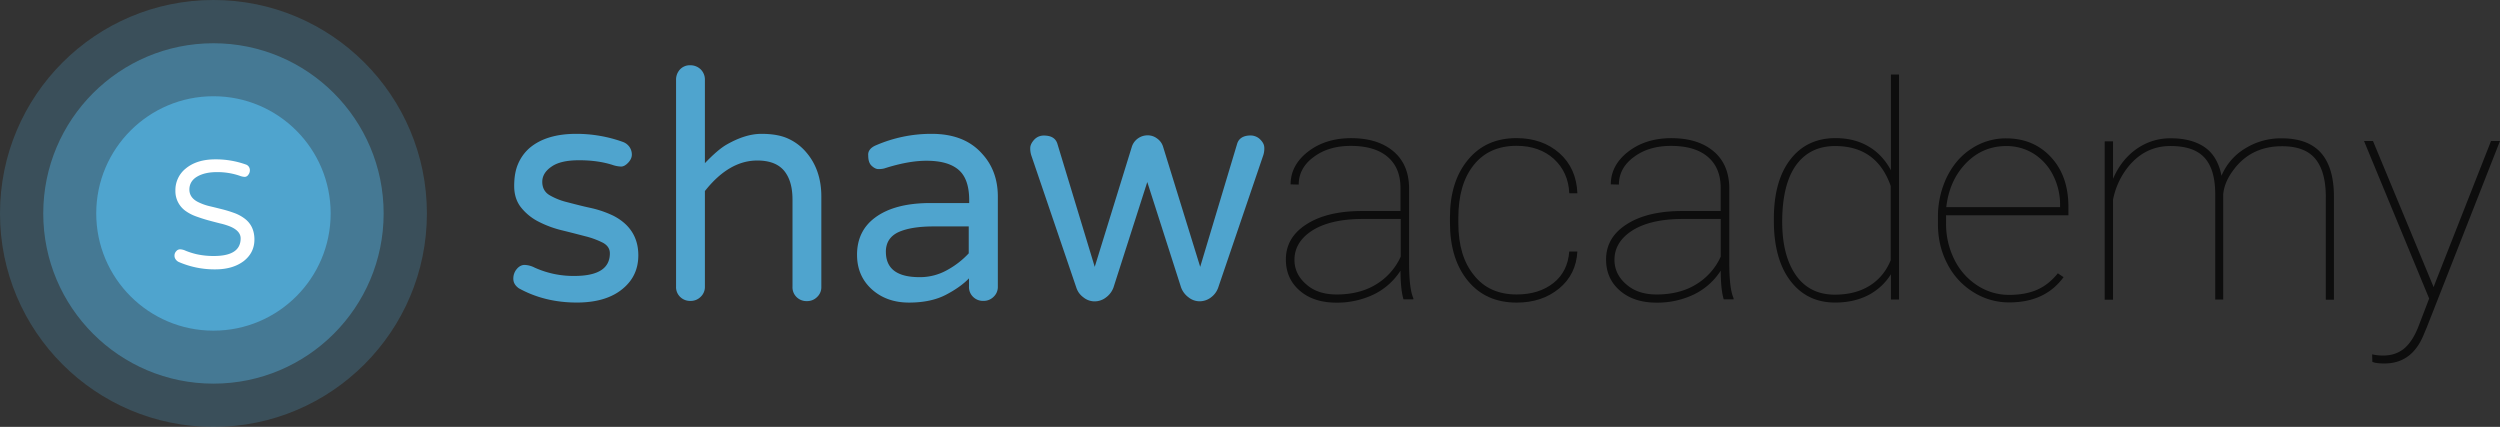 <svg id="Layer_1" data-name="Layer 1" xmlns="http://www.w3.org/2000/svg" viewBox="0 0 2467.83 421.4"><rect x="0" y="0" width="2467.83" height="421.4" fill="#333333" stroke="none"/><defs><style>.cls-1{fill:#4fa4ce;}.cls-2{fill:#0d0d0d;}.cls-3{opacity:0.25;}.cls-4{opacity:0.5;}.cls-5{fill:#fff;}</style></defs><title>shaw2</title><path class="cls-1" d="M2321.86-277.12q35,0,35-22.31c0-4.62-2.41-8-6.83-10.45a82.43,82.43,0,0,0-17.48-6.43c-7-1.81-14.67-3.82-22.91-5.83a103.52,103.52,0,0,1-22.91-8.44,52.49,52.49,0,0,1-17.48-14.07c-4.62-5.83-6.83-12.86-6.83-21.3s1.21-15.67,3.82-21.7a43.39,43.39,0,0,1,11.25-15.67c11.05-9.44,26.53-14.07,46.22-14.07a135.23,135.23,0,0,1,45.62,7.84,13.61,13.61,0,0,1,6.83,5,13.23,13.23,0,0,1,2.41,7.64c0,2.81-1.21,5.43-3.62,8s-4.82,3.82-7,3.82a29.36,29.36,0,0,1-8.44-1.61c-10-3.22-21.1-4.62-33-4.62-12.06,0-21.1,2-27.13,6.23-6.23,4.22-9.24,9.24-9.24,15.07s2.41,10.25,7,13.06a64.6,64.6,0,0,0,17.48,7c7,1.81,14.47,3.82,22.91,5.63a102.56,102.56,0,0,1,22.91,7.84c16.28,8.44,24.52,21.5,24.52,39,0,13.46-5,24.32-15.07,32.76-10.85,9.24-26.12,13.87-45.62,13.87-21.1,0-40.19-4.62-57.27-14.07-3.62-2.61-5.43-5.63-5.43-9.44A14.49,14.49,0,0,1,2265-284c2.21-2.61,4.82-4,7.64-4a23.24,23.24,0,0,1,9.85,2.61A92.71,92.71,0,0,0,2321.86-277.12Z" transform="translate(-1754.85 549.51)"/><path class="cls-1" d="M2502.32-391.06c-18.49,0-35.77,10-51.64,30.14v94.45a13.2,13.2,0,0,1-4.22,10,13.78,13.78,0,0,1-10.25,4,13.79,13.79,0,0,1-10-4,13.33,13.33,0,0,1-4-10V-470.64a14.74,14.74,0,0,1,4-10.45,13.33,13.33,0,0,1,10-4,14.6,14.6,0,0,1,10.25,4,14.09,14.09,0,0,1,4.22,10.45v82.19c8.44-8.84,15.67-15.07,21.7-18.49,12.06-6.83,23.31-10.45,34.16-10.45s19.69,1.61,26.53,4.82a50.58,50.58,0,0,1,17.68,13.46c9.85,11.45,14.87,26.12,14.87,43.41v89.42a13.2,13.2,0,0,1-4.22,10,13.78,13.78,0,0,1-10.25,4,13.79,13.79,0,0,1-10-4,13.33,13.33,0,0,1-4-10v-86.21c0-12.06-2.61-21.3-8-28.13C2523.42-387.65,2514.58-391.06,2502.32-391.06Z" transform="translate(-1754.85 549.51)"/><path class="cls-1" d="M2619.68-406.14a136.82,136.82,0,0,1,54.86-11.25c21.5,0,38,6.43,49.64,19.49,10.45,11.25,15.67,25.52,15.67,42.4v89a13.2,13.2,0,0,1-4.22,10,13.78,13.78,0,0,1-10.25,4,13.79,13.79,0,0,1-10-4,13.33,13.33,0,0,1-4-10v-8.24q-8.44,8.74-22.91,16.28c-9.65,5-21.7,7.64-36.37,7.64q-21.7,0-36.17-12.66c-10-8.84-15.07-20.3-15.07-34.56,0-15.47,5.83-27.73,17.68-36.57q19.29-14.47,54.86-14.47h38.18v-2.61c0-14.07-3.42-24.11-10.45-30.14s-17.48-9-31.75-9c-12.26,0-26.12,2.61-41.8,7.64a24.16,24.16,0,0,1-5.63.6c-2,0-4.22-1-6.63-3.22s-3.42-5.63-3.42-10.25C2611.44-400.31,2614.25-403.93,2619.68-406.14Zm9.65,105.1c0,16.88,11.05,25.12,33.36,25.12a54.72,54.72,0,0,0,27.53-7.23,83.79,83.79,0,0,0,20.9-16.28V-326h-34.36c-14.87,0-26.53,1.81-35,5.63C2633.54-316.51,2629.32-310.08,2629.32-301Z" transform="translate(-1754.85 549.51)"/><path class="cls-1" d="M2976-407.34c1.61-5.63,6.23-8.44,13.46-8.44a13.42,13.42,0,0,1,9.44,4c2.81,2.81,4,5.43,4,8.44a21.77,21.77,0,0,1-1,7l-44.61,131a20.31,20.31,0,0,1-6.83,9.24,18.37,18.37,0,0,1-11.25,4,17.54,17.54,0,0,1-11.25-4,21.22,21.22,0,0,1-7.23-9.65l-33.36-104.09L2854-265.67a21.22,21.22,0,0,1-7.23,9.65,18.37,18.37,0,0,1-11.25,4,17.53,17.53,0,0,1-11.25-4,19,19,0,0,1-6.83-9.24l-44.61-131a22.7,22.7,0,0,1-1-7c0-2.81,1.41-5.63,4-8.44a12.63,12.63,0,0,1,9.44-4c7.44,0,11.86,2.81,13.46,8.44l36.77,121.17,36.57-118.36a16,16,0,0,1,5.83-8.24,16.35,16.35,0,0,1,9.65-3.22,15.1,15.1,0,0,1,9.65,3.22,15.26,15.26,0,0,1,5.83,8.24l36.57,118.36Z" transform="translate(-1754.85 549.51)"/><path class="cls-2" d="M3140.34-253.81c-2-6.63-3-16.28-3-28.54A65.27,65.27,0,0,1,3111.21-259a83.74,83.74,0,0,1-37.38,8.24c-14.87,0-26.93-4-36-11.86s-13.66-18.09-13.66-30.75c0-14.27,6.63-25.92,20.1-34.56,13.26-8.64,31.15-13.06,53.25-13.26h39.79v-22.91c0-13.06-4.22-23.31-12.66-30.54s-20.7-10.85-36.37-10.85c-14.67,0-26.93,3.62-36.77,11.05-9.85,7.23-14.67,16.48-14.67,27.13l-8-.2c0-12.66,5.83-23.51,17.28-32.35s25.72-13.26,42.4-13.26c17.48,0,31.15,4.22,41.4,12.66s15.47,20.3,15.88,35.57v74.75q0,25.62,4.22,35V-254h-9.65v0.2Zm-66.31-5c15.07,0,28.13-3.22,39-9.85a61.59,61.59,0,0,0,24.52-27.53v-37.18h-37.18c-23.11,0-40.59,4.42-52.85,13.26-9.85,7.23-14.87,16.28-14.87,27.13,0,9.44,4,17.68,11.86,24.32C3051.92-262.05,3062-258.84,3074-258.84Z" transform="translate(-1754.85 549.51)"/><path class="cls-2" d="M3252.07-258.84c14.67,0,26.73-3.82,36.17-11.25s14.67-17.88,15.67-31.15h8c-0.8,15.07-6.83,27.33-18.09,36.57s-25.12,13.87-41.8,13.87c-20.1,0-36.17-7-48-21.3s-17.88-33.36-17.88-57.67V-335c0-23.71,6-42.6,17.88-56.87s27.73-21.3,47.83-21.3c17.08,0,31.15,5,42.4,14.87,11.05,9.85,17.08,23.11,17.68,39.59h-8c-0.6-14.07-5.83-25.32-15.27-34-9.44-8.44-21.7-12.86-36.77-12.86-17.88,0-32.15,6.23-42.2,18.89-10.25,12.66-15.27,30.14-15.27,52.45v5c0,21.9,5.22,39,15.47,51.44C3219.92-265.07,3234-258.84,3252.07-258.84Z" transform="translate(-1754.85 549.51)"/><path class="cls-2" d="M3456.44-253.81c-2-6.63-3-16.28-3-28.54A65.27,65.27,0,0,1,3427.3-259a83.74,83.74,0,0,1-37.38,8.24c-14.87,0-26.93-4-36-11.86s-13.66-18.09-13.66-30.75c0-14.27,6.63-25.92,20.1-34.56,13.26-8.64,31.15-13.06,53.25-13.26h39.79v-22.91c0-13.06-4.22-23.31-12.66-30.54s-20.7-10.85-36.37-10.85c-14.67,0-26.93,3.62-36.77,11.05-9.85,7.23-14.67,16.48-14.67,27.13l-8-.2c0-12.66,5.83-23.51,17.28-32.35s25.72-13.26,42.4-13.26c17.48,0,31.15,4.22,41.4,12.66s15.47,20.3,15.88,35.57v74.75q0,25.62,4.22,35V-254h-9.65v0.2Zm-66.52-5c15.07,0,28.13-3.22,39-9.85a61.59,61.59,0,0,0,24.52-27.53v-37.18h-37.18c-23.11,0-40.59,4.42-52.85,13.26-9.85,7.23-14.87,16.28-14.87,27.13,0,9.44,4,17.68,11.86,24.32C3368-262.05,3377.87-258.84,3389.93-258.84Z" transform="translate(-1754.85 549.51)"/><path class="cls-2" d="M3505.88-333.59q0-37.38,16.28-58.48t44.61-21.1c12.06,0,22.91,2.61,32.15,8,9.24,5.22,16.88,13.26,22.51,23.71v-94.45h8v222.05h-8v-24.92a57.38,57.38,0,0,1-22.51,20.7q-14.17,7.23-32.55,7.23c-18.69,0-33.36-7.23-44.21-21.5s-16.28-34.16-16.28-59.08v-2.21Zm8.24,3c0,22.1,4.42,39.59,13.46,52.65,9,12.86,21.9,19.29,38.38,19.29,13.26,0,24.72-2.81,34.16-8.64s16.48-14.07,21.1-25.32v-73.35c-9.24-26.32-27.53-39.39-54.86-39.39-16.48,0-29.34,6.23-38.58,18.89C3518.74-373.78,3514.12-355.09,3514.12-330.58Z" transform="translate(-1754.85 549.51)"/><path class="cls-2" d="M3738.38-251a65.65,65.65,0,0,1-35.77-10.25,70,70,0,0,1-25.52-27.93c-6.23-11.86-9.24-24.92-9.24-39.39V-335a90.28,90.28,0,0,1,8.84-39.79c6-12.06,14.07-21.5,24.52-28.13a61.15,61.15,0,0,1,34.16-10c17.88,0,32.76,6.23,44.21,18.69s17.08,28.74,17.08,49V-337H3675.88v8.44a78.25,78.25,0,0,0,8.24,35.37,63.64,63.64,0,0,0,22.71,25.52,56.76,56.76,0,0,0,31.55,9.24c10.85,0,20.1-1.81,27.73-5.22s14.27-8.84,20.1-16.08l5.63,3.82C3779.78-259.44,3762.09-251,3738.38-251Zm-3-154.33c-15.67,0-28.94,5.63-40,17.08-10.85,11.25-17.28,25.72-19.29,43.2h112.33v-1.81a63.89,63.89,0,0,0-6.83-29.54,53.15,53.15,0,0,0-19.09-21.3A50.21,50.21,0,0,0,3735.37-405.33Z" transform="translate(-1754.85 549.51)"/><path class="cls-2" d="M3949.58-253.81h-8v-105.1c-0.2-15.67-3.62-27.33-10.65-35s-18.09-11.45-33.56-11.45c-17.68,0-32.15,7.64-43.41,22.71a75.36,75.36,0,0,0-13.26,30.14v98.87h-8.24V-410h8.24v37c5.43-12.66,13.26-22.51,23.31-29.54A57.41,57.41,0,0,1,3897.74-413c13.46,0,24.52,2.81,33.16,8.64s14.27,15.27,16.88,28.33a57.18,57.18,0,0,1,23.31-26.93,66.9,66.9,0,0,1,36-10c17.48,0,30.34,4.82,38.78,14.27s12.86,23.91,12.86,43v102.08h-8V-355.09c0-17.08-3.62-29.74-10.65-38s-18.29-12.26-33.56-12.06c-19.49.2-35.17,7.84-46.42,22.71-6.63,8.64-10,16.88-10.65,24.92v103.69h0.2Z" transform="translate(-1754.85 549.51)"/><path class="cls-2" d="M4157.17-266.07l1-2.81,55.66-141.47h8.84l-72.14,183.67-3.62,8.64c-7.84,18.29-20.5,27.33-38.38,27.33-5.83,0-9.65-.6-11.86-1.61l-0.2-7.44a44.82,44.82,0,0,0,10.85,1.21q12.66,0,21.1-7.23c5.63-4.82,10.45-12.46,14.47-23.31l9.85-25.72-64.3-155.54h8.84Z" transform="translate(-1754.85 549.51)"/><g class="cls-3"><circle class="cls-1" cx="210.7" cy="210.7" r="210.7"/></g><g class="cls-4"><circle class="cls-1" cx="210.7" cy="210.7" r="168"/></g><circle class="cls-1" cx="210.7" cy="210.7" r="115.7"/><path class="cls-5" d="M1966-296.81q26.4,0,26.4-17.4c0-4.8-3.4-8.7-10.1-11.6A64.92,64.92,0,0,0,1972-329c-3.9-1-7.8-2-11.8-3.1s-7.9-2.4-11.8-3.8a42.62,42.62,0,0,1-10.4-5.4,23.92,23.92,0,0,1-10-19.9,27.22,27.22,0,0,1,10-21.8c7.3-6.1,17-9.2,29.2-9.2a87.59,87.59,0,0,1,30.1,5,5.84,5.84,0,0,1,4.2,6,6.77,6.77,0,0,1-1.6,4.3,4.33,4.33,0,0,1-3.5,2,16.2,16.2,0,0,1-5.2-1.2,67.7,67.7,0,0,0-22.5-3.5c-7.8,0-14.2,1.5-19.2,4.4s-7.7,7.3-7.7,12.8c0,5.7,3.3,10.1,10,13a51.72,51.72,0,0,0,10.3,3.5c3.8,0.9,7.8,1.9,11.8,2.9a115.15,115.15,0,0,1,11.8,3.6,38.78,38.78,0,0,1,10.3,5.4c6.6,4.8,10,11.8,10,20.9,0,8.7-3.5,15.7-10.4,21.2-7.2,5.5-16.6,8.3-28.3,8.3a88.79,88.79,0,0,1-36-7.3,7.34,7.34,0,0,1-2.9-2.4,6,6,0,0,1-1.3-4,6.07,6.07,0,0,1,1.7-4.2,4.91,4.91,0,0,1,3.9-1.9,14.36,14.36,0,0,1,5.4,1.4,72.33,72.33,0,0,0,10.7,3.4A76.68,76.68,0,0,0,1966-296.81Z" transform="translate(-1754.85 549.51)"/></svg>